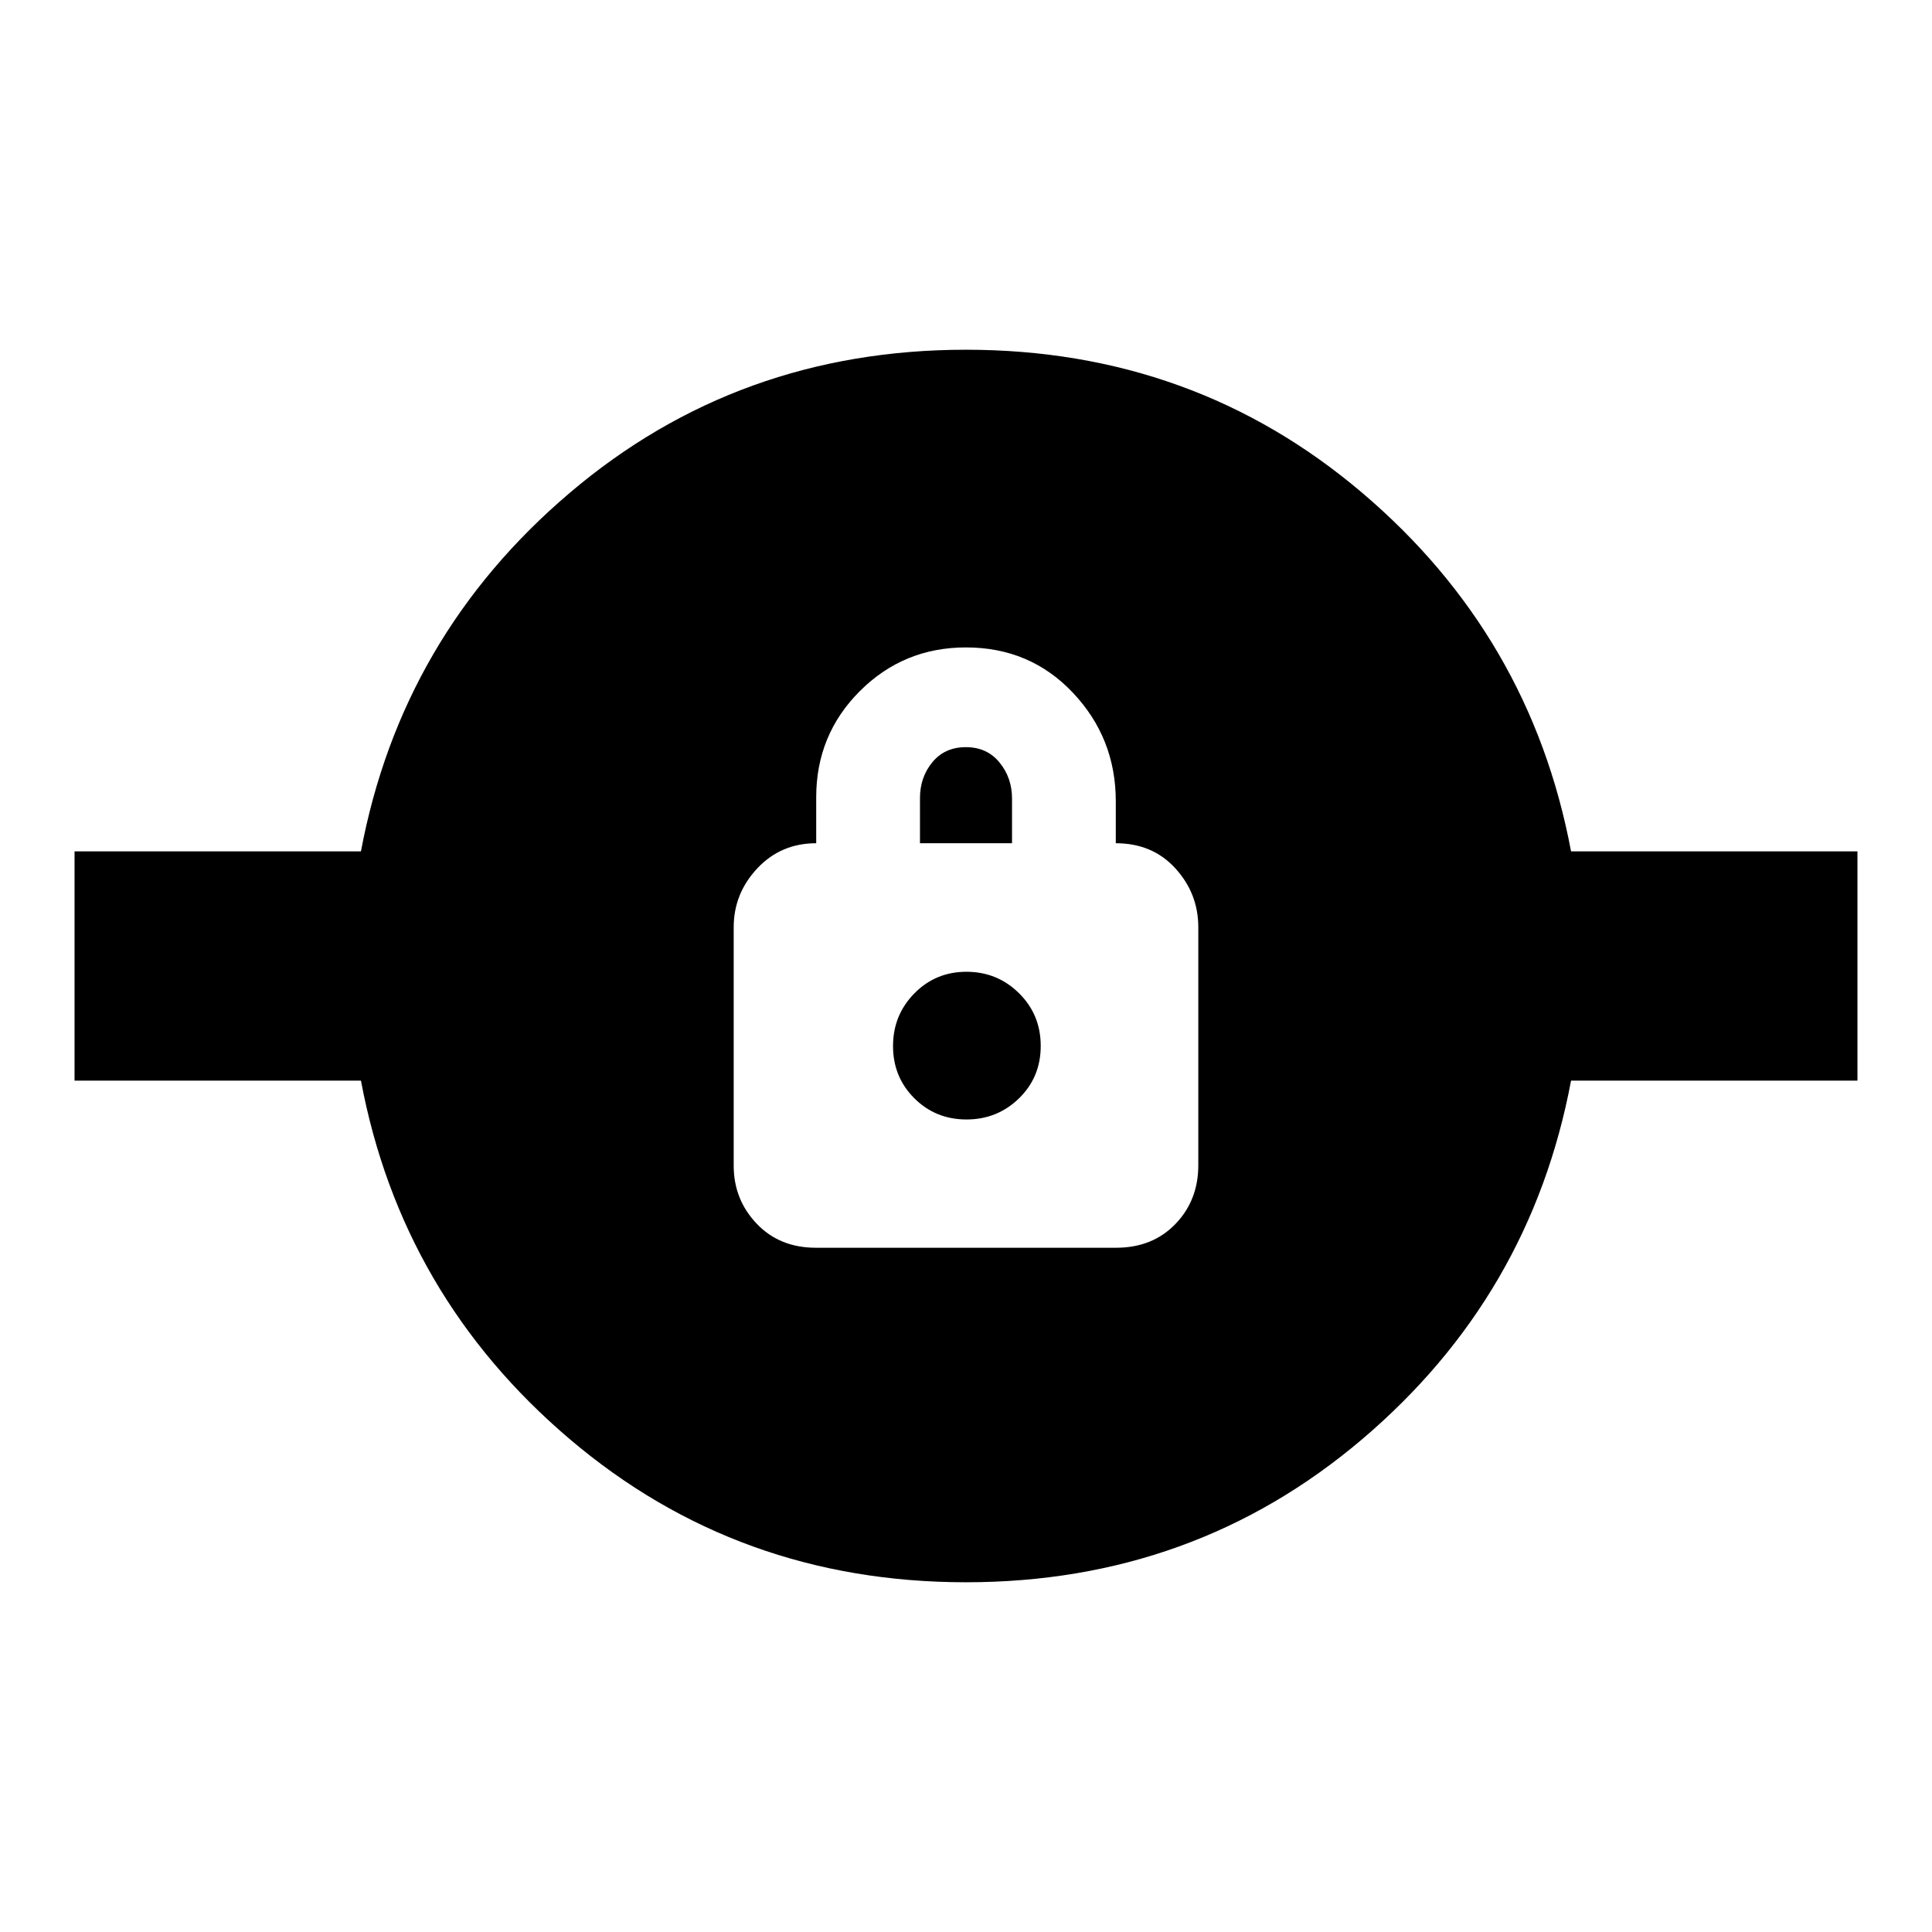 <svg xmlns="http://www.w3.org/2000/svg" height="24" viewBox="0 -960 960 960" width="24"><path d="M480.02-173.78q-113.15 0-196.85-71.07-83.69-71.06-103.82-178.19H37.04v-113.92h142.31q20.13-107.13 103.81-178.19 83.67-71.07 196.82-71.07 113.15 0 196.85 71.07 83.69 71.06 103.82 178.19h142.31v113.92H780.65q-20.13 107.13-103.81 178.19-83.67 71.07-196.82 71.07ZM405.4-340h149.2q18.07 0 29.45-11.79 11.38-11.79 11.38-29.21v-118.25q0-16.75-11.38-29.25T554.43-541v-20.87q0-31.33-21.28-53.88-21.28-22.55-53.18-22.55-30.97 0-52.69 21.68-21.71 21.68-21.71 52.75V-541q-17.57 0-29.29 12.5-11.71 12.5-11.71 29.28v118.44q0 16.78 11.38 28.78t29.45 12Zm74.82-63.74q-15.35 0-25.92-10.56-10.56-10.57-10.56-25.92 0-15.35 10.56-26.13 10.57-10.78 25.92-10.78 15.35 0 26.13 10.66 10.78 10.65 10.78 26.18t-10.78 26.04q-10.78 10.51-26.13 10.51ZM457.13-541v-22.41q0-10.38 6.16-17.85 6.16-7.48 16.65-7.48 10.49 0 16.71 7.61 6.22 7.6 6.22 17.9V-541h-45.74Z"/></svg>